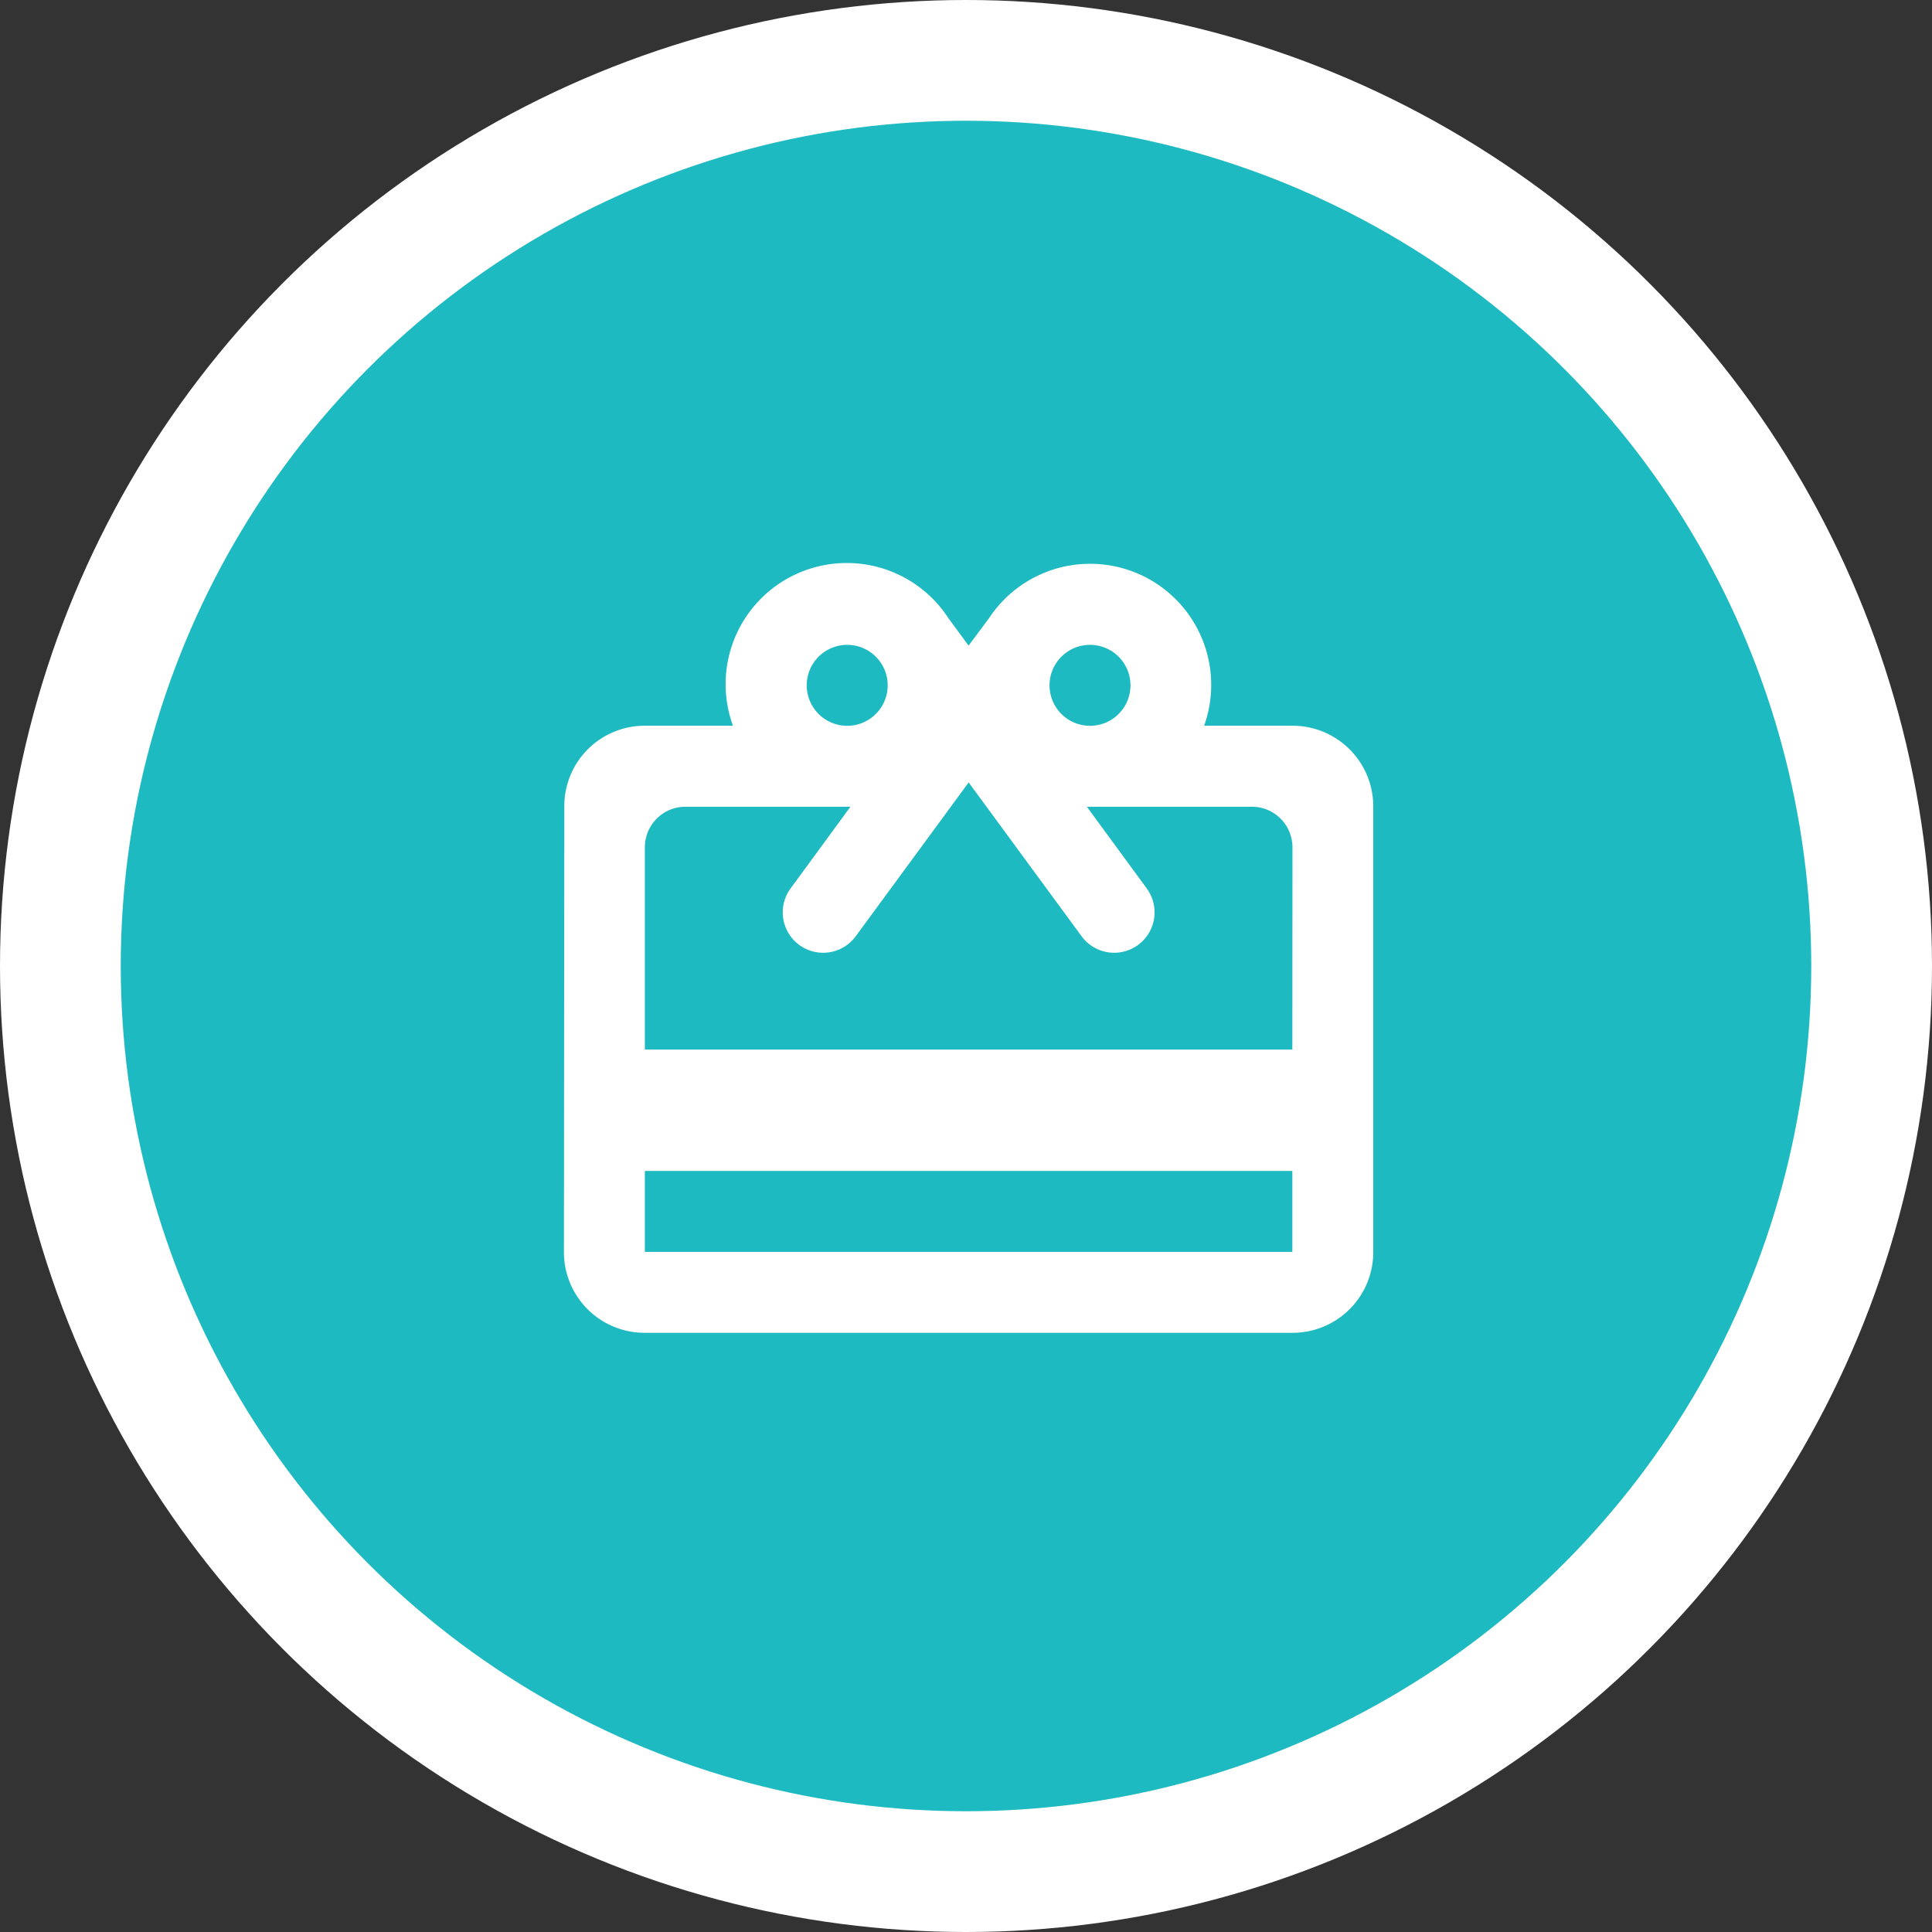 <svg xmlns="http://www.w3.org/2000/svg" width="80" height="80" viewBox="0 0 80 80">
  <rect x="0" y="0" width="80" height="80" fill="#333333" stroke="none"/>
  <g id="Group_503" data-name="Group 503" transform="translate(-250 -2634)">
    <circle id="Ellipse_6" data-name="Ellipse 6" cx="40" cy="40" r="40" transform="translate(250 2634)" fill="#fff"/>
    <circle id="Ellipse_4" data-name="Ellipse 4" cx="35" cy="35" r="35" transform="translate(255 2639)" fill="#1dbac1"/>
    <g id="Group_107" data-name="Group 107" transform="translate(270 2654)">
      <path id="Path_126" data-name="Path 126" d="M0,0H40.216V40.216H0Z" fill="none"/>
      <path id="Path_127" data-name="Path 127" d="M32.162,8.7H28.509a5.015,5.015,0,0,0-8.915-4.441l-.838,1.123-.838-1.139A5.017,5.017,0,0,0,9,8.7H5.351a3.326,3.326,0,0,0-3.335,3.351L2,30.487a3.34,3.34,0,0,0,3.351,3.351H32.162a3.34,3.34,0,0,0,3.351-3.351V12.054A3.34,3.34,0,0,0,32.162,8.7ZM23.784,5.351a1.676,1.676,0,1,1-1.676,1.676,1.676,1.676,0,0,1,1.676-1.676Zm-10.054,0a1.676,1.676,0,1,1-1.676,1.676A1.676,1.676,0,0,1,13.73,5.351ZM32.162,30.487H5.351V27.135H32.162Zm0-8.378H5.351V13.73a1.681,1.681,0,0,1,1.676-1.676h6.837l-2.48,3.385a1.673,1.673,0,0,0,2.7,1.977l4.675-6.368,4.675,6.368a1.673,1.673,0,0,0,2.7-1.977l-2.48-3.385h6.837a1.681,1.681,0,0,1,1.676,1.676Z" transform="translate(1.351 1.351)" fill="#fff"/>
    </g>
  </g>
</svg>
